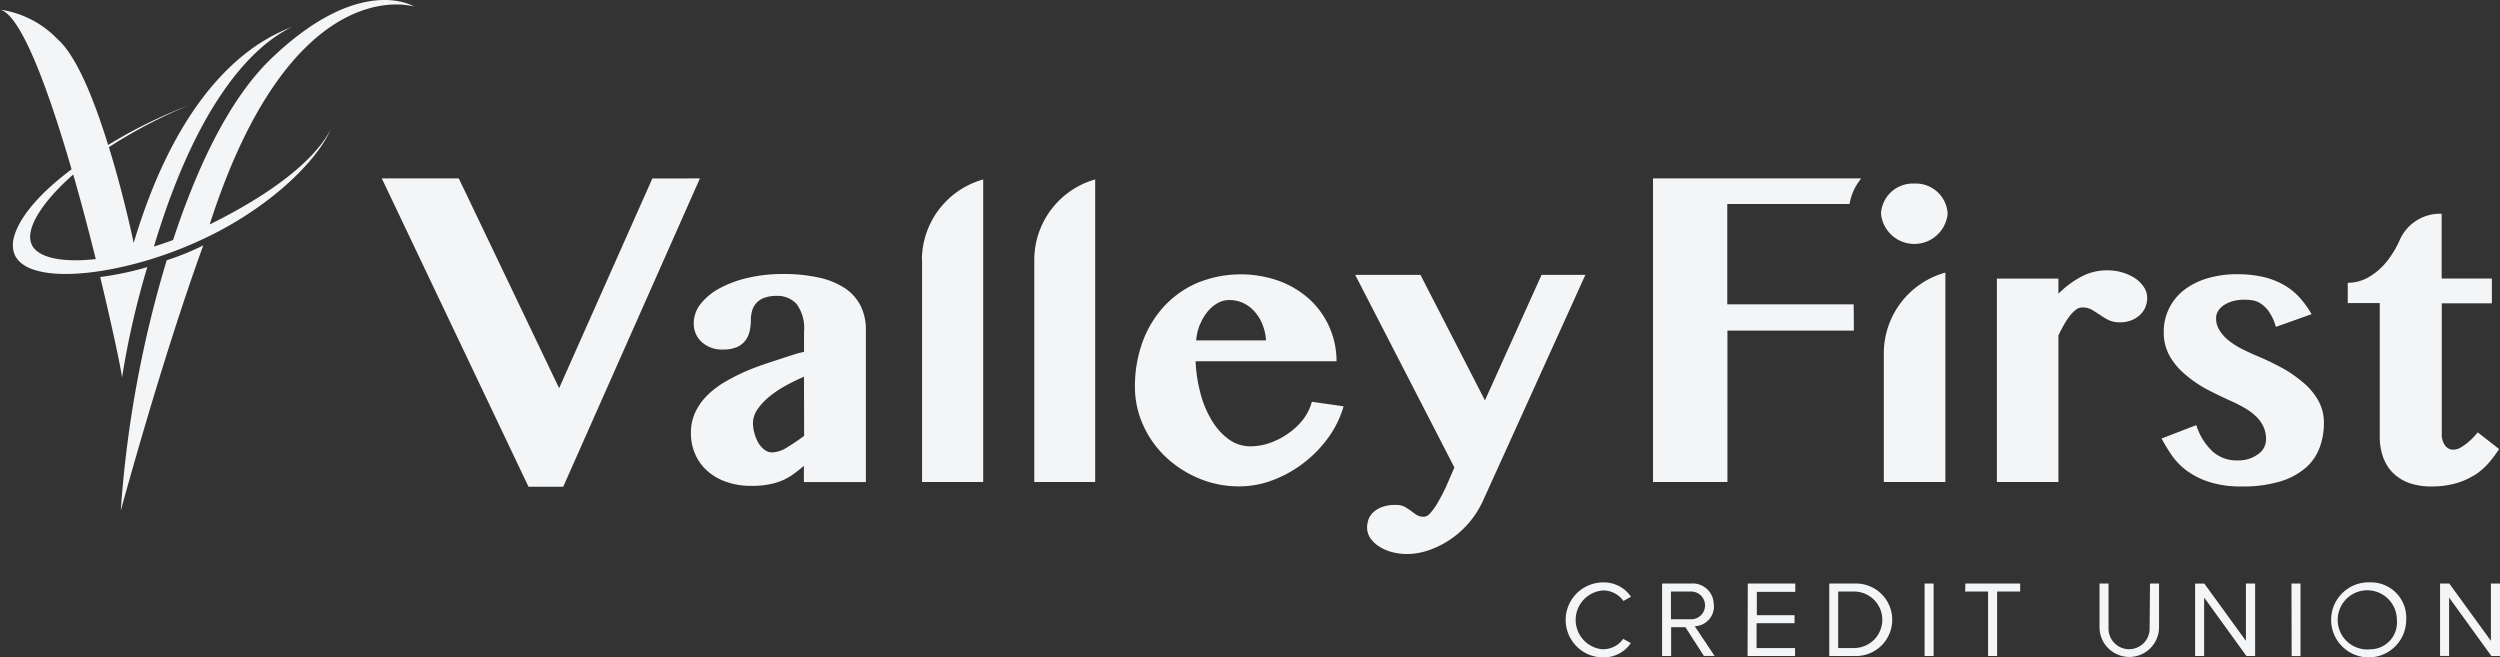 <svg xmlns="http://www.w3.org/2000/svg" width="224.014" height="58.907" viewBox="0 0 224.014 58.907">
  <rect x="0" y="0" width="224.014" height="58.907" fill="#333333" stroke="none"/>
  <path id="_64662cc9e70ebf83eb2c6e29_icon.mod--case3" data-name="64662cc9e70ebf83eb2c6e29_icon.mod--case3" d="M92.677,23.32V43.187h5.458V16.076a7.511,7.511,0,0,0-5.458,7.244Zm45.457,1.307-5.075,11.249-5.778-11.249h-5.849l8.889,17.262-.631,1.458c-.12.28-.262.591-.444.929s-.347.658-.534.96a4.94,4.94,0,0,1-.569.76.788.788,0,0,1-.546.307,1.176,1.176,0,0,1-.663-.169q-.256-.164-.506-.36a5.974,5.974,0,0,0-.551-.36,1.648,1.648,0,0,0-.8-.169,3.446,3.446,0,0,0-1.249.191,2.277,2.277,0,0,0-.787.48,1.589,1.589,0,0,0-.422.649,2.181,2.181,0,0,0-.12.7,1.687,1.687,0,0,0,.289.951,2.729,2.729,0,0,0,.782.747,4.029,4.029,0,0,0,1.138.5,5.083,5.083,0,0,0,1.369.178,5.939,5.939,0,0,0,1.946-.338,8.234,8.234,0,0,0,1.911-.951,8.393,8.393,0,0,0,2.934-3.444l9.191-20.28ZM116.8,37.543a5.977,5.977,0,0,1-1.333,1.271,6.614,6.614,0,0,1-1.627.858,5.23,5.23,0,0,1-1.8.32,3.255,3.255,0,0,1-1.929-.622A5.638,5.638,0,0,1,108.6,37.7a9,9,0,0,1-1.023-2.427,13.334,13.334,0,0,1-.444-2.9h12.627a7.5,7.5,0,0,0-2.387-5.524,8.376,8.376,0,0,0-2.711-1.658,10.27,10.27,0,0,0-7.382.16,8.83,8.83,0,0,0-2.987,2.115,9.519,9.519,0,0,0-1.916,3.187,11.479,11.479,0,0,0-.68,4,8.24,8.24,0,0,0,.729,3.422,8.89,8.89,0,0,0,2.009,2.849,9.776,9.776,0,0,0,2.978,1.938,9.252,9.252,0,0,0,3.653.72,8.417,8.417,0,0,0,2.987-.56,10.678,10.678,0,0,0,2.76-1.538,10.889,10.889,0,0,0,2.222-2.289,9.006,9.006,0,0,0,1.356-2.787L117.552,36A4.729,4.729,0,0,1,116.8,37.543Zm-9.24-8.533a4.265,4.265,0,0,1,.689-1.138,3.2,3.2,0,0,1,.889-.729,2.14,2.14,0,0,1,1.009-.258,2.937,2.937,0,0,1,1.231.258,3.137,3.137,0,0,1,1.009.742,3.886,3.886,0,0,1,.72,1.147,4.688,4.688,0,0,1,.338,1.467h-6.263a5.2,5.2,0,0,1,.36-1.489ZM75.823,25.9a6.865,6.865,0,0,0-2.329-1,14.386,14.386,0,0,0-3.378-.347,13.412,13.412,0,0,0-3.036.329,9.97,9.97,0,0,0-2.538.92,5.448,5.448,0,0,0-1.738,1.4,2.8,2.8,0,0,0-.64,1.778,2.191,2.191,0,0,0,.72,1.671,2.667,2.667,0,0,0,1.9.667,3.069,3.069,0,0,0,1.249-.218,1.929,1.929,0,0,0,.751-.582,2.223,2.223,0,0,0,.391-.849,4.592,4.592,0,0,0,.107-1,3.115,3.115,0,0,1,.111-.827,1.7,1.7,0,0,1,.382-.689,1.812,1.812,0,0,1,.715-.471,3.229,3.229,0,0,1,1.111-.169,2.3,2.3,0,0,1,1.778.729,3.631,3.631,0,0,1,.667,2.467v1.818l-.6.142c-.742.24-1.493.48-2.244.729s-1.493.5-2.178.787a18.377,18.377,0,0,0-1.987.991A8.027,8.027,0,0,0,63.4,35.4a5.4,5.4,0,0,0-1.089,1.52,4.342,4.342,0,0,0-.4,1.9,4.684,4.684,0,0,0,.378,1.867,4.31,4.31,0,0,0,1.08,1.5,5.012,5.012,0,0,0,1.711.991,6.7,6.7,0,0,0,2.267.36,8.161,8.161,0,0,0,1.609-.142,5.687,5.687,0,0,0,1.218-.378,5.328,5.328,0,0,0,.969-.569c.293-.222.591-.444.889-.711v1.458h5.555V29.521a4.7,4.7,0,0,0-.444-2.058,4.115,4.115,0,0,0-1.333-1.569Zm-3.769,13.16c-.56.409-1.071.756-1.538,1.035a2.666,2.666,0,0,1-1.333.444,1.1,1.1,0,0,1-.64-.209,2.146,2.146,0,0,1-.533-.56,3.179,3.179,0,0,1-.369-.822,3.414,3.414,0,0,1-.173-1.013,2.195,2.195,0,0,1,.409-1.258,5.536,5.536,0,0,1,1.067-1.142,9.529,9.529,0,0,1,1.48-.987,17.426,17.426,0,0,1,1.618-.791Zm-13.6-23.067L50.1,34.783l-8.991-18.8h-6.9L47.357,43.614h3.111L62.717,15.987Zm24.169,7.333V43.192H88.1V16.08a7.511,7.511,0,0,0-5.493,7.24ZM13.2,23.934a28.119,28.119,0,0,1-4.222.889c1.031,4.267,1.978,8.7,1.951,9.036A75.215,75.215,0,0,1,13.2,23.934Zm5.587-3.818C26.192-2.911,37.117.592,37.117.592S32.326-2.448,24.3,5.254c-3.876,3.72-6.742,10.031-8.791,16.253-.578.213-1.151.409-1.716.587C17.792,8.761,22.9,3.961,26.2,2.4c-2.267.889-9.618,3.973-14.222,19.369,0,0-.853-4.164-2.222-8.582a44.109,44.109,0,0,1,7.169-3.751A43.191,43.191,0,0,0,9.69,12.992C8.481,9.076,6.886,5.014,5.148,3.5A8.872,8.872,0,0,0,.006.863c1.876.444,4.333,7.156,6.409,14.307-5.569,4.173-5.258,6.8-5.258,6.8-.062,3.858,9.018,3.08,16.516-.311C23.819,18.92,28.308,14.6,29.615,11.636,29.019,12.734,27.046,16.023,18.783,20.116ZM2.837,21.894c-.613-1.333.889-3.764,3.724-6.258.742,2.582,1.431,5.2,2.022,7.582-3.031.333-5.222-.125-5.747-1.316Zm8,23.813s3.649-13.48,7.378-23.72a23.155,23.155,0,0,1-3.276,1.333,101.81,101.81,0,0,0-4.116,22.4ZM223.2,52.289v5.133l-3.729-5.133h-.827v6.489h.809V53.543l3.787,5.236h.777V52.289Zm-10.814-.107a3.363,3.363,0,1,0,3.223,3.36,3.165,3.165,0,0,0-3.223-3.36Zm0,6a2.651,2.651,0,1,1,2.387-2.636,2.406,2.406,0,0,1-2.387,2.636Zm-19.769-1.938a1.842,1.842,0,1,1-3.68,0V52.289h-.808v3.973a2.667,2.667,0,0,0,5.333-.027V52.289h-.809Zm12.729,2.542h.791V52.289h-.808Zm-4.1-1.364-3.725-5.129h-.827v6.489h.809V53.543l3.787,5.236h.782V52.289h-.826ZM176.09,53.005h2.053v5.778h.809V53.005h2.067v-.716h-4.911Zm-22.529,1.236a1.89,1.89,0,0,0-.136-.779,1.89,1.89,0,0,0-1.115-1.072,1.89,1.89,0,0,0-.784-.1h-2.592v6.493h.809V56.2h1.28l1.658,2.578h.956l-1.778-2.667a1.777,1.777,0,0,0,1.72-1.871Zm-3.835,1.249V53.005h1.742a1.244,1.244,0,1,1,0,2.484Zm22.728,3.289h.809V52.289h-.809Zm-15.862,0h4.254v-.711H157.4V55.845h3.4v-.72h-3.378V53.032h3.445v-.742h-4.254Zm9.542-6.489h-2.222v6.489h2.222a3.249,3.249,0,1,0,0-6.489Zm0,5.778h-1.422V53.005h1.422a2.531,2.531,0,1,1,0,5.062Zm-22.48.116a2.644,2.644,0,0,1,0-5.276,2.222,2.222,0,0,1,1.814.942l.68-.378a2.926,2.926,0,0,0-2.494-1.284,3.36,3.36,0,0,0,0,6.72,2.946,2.946,0,0,0,2.48-1.285l-.688-.378a2.179,2.179,0,0,1-1.8.929Zm78-15.556a5.982,5.982,0,0,0,1.271-1.058,11.278,11.278,0,0,0,1.009-1.333l-1.92-1.5a4.6,4.6,0,0,1-.338.4,6.267,6.267,0,0,1-.551.52,4.275,4.275,0,0,1-.64.444,1.238,1.238,0,0,1-.627.191.888.888,0,0,1-.782-.4,1.638,1.638,0,0,1-.28-.96V27.183h4.489V24.961h-4.5V19.152h-.213a3.938,3.938,0,0,0-3.556,2.387,8.637,8.637,0,0,1-1.217,1.978,5.782,5.782,0,0,1-1.578,1.333,3.741,3.741,0,0,1-1.849.489v1.818h2.867V39.112a5.478,5.478,0,0,0,.288,1.818,3.894,3.894,0,0,0,.858,1.409,3.977,3.977,0,0,0,1.44.92,5.707,5.707,0,0,0,2.009.329,8,8,0,0,0,2.147-.258,6.325,6.325,0,0,0,1.662-.711Zm-15.316-8.382a10.934,10.934,0,0,0-1.955-1.333,24.454,24.454,0,0,0-2.254-1.067c-.506-.213-.977-.444-1.408-.667a6.722,6.722,0,0,1-1.129-.76,3.527,3.527,0,0,1-.751-.889,1.912,1.912,0,0,1-.267-.978,1.242,1.242,0,0,1,.209-.729,1.77,1.77,0,0,1,.569-.529,2.931,2.931,0,0,1,.817-.333,4.243,4.243,0,0,1,.96-.107,5.513,5.513,0,0,1,.672.049,1.958,1.958,0,0,1,.76.289,2.8,2.8,0,0,1,.746.729,4.488,4.488,0,0,1,.622,1.369l3.2-1.138a8.422,8.422,0,0,0-1.08-1.5,5.755,5.755,0,0,0-1.4-1.12,6.948,6.948,0,0,0-1.827-.711,10.221,10.221,0,0,0-2.369-.249,9.269,9.269,0,0,0-2.666.369,6.439,6.439,0,0,0-2.089,1.049,4.777,4.777,0,0,0-1.333,1.64,4.664,4.664,0,0,0-.48,2.12,4.236,4.236,0,0,0,.528,2.147,6.048,6.048,0,0,0,1.387,1.649,10.673,10.673,0,0,0,1.889,1.307q1.062.56,2.138,1.04a13.007,13.007,0,0,1,1.266.64,5.263,5.263,0,0,1,1.04.76,3.134,3.134,0,0,1,.68.929,2.667,2.667,0,0,1,.24,1.147,1.625,1.625,0,0,1-.72,1.333,2.957,2.957,0,0,1-1.857.551,3.177,3.177,0,0,1-2.258-.84,5.5,5.5,0,0,1-1.418-2.32l-3.111,1.2a15.882,15.882,0,0,0,.929,1.524,5.884,5.884,0,0,0,1.36,1.382,7.11,7.11,0,0,0,2.018,1,9.269,9.269,0,0,0,2.889.391,11.477,11.477,0,0,0,3.413-.444,6.222,6.222,0,0,0,2.28-1.209,4.43,4.43,0,0,0,1.267-1.809,6.242,6.242,0,0,0,.391-2.222,4.045,4.045,0,0,0-.511-2.027A6.013,6.013,0,0,0,206.343,34.245ZM166.1,27.272H154.774V18.281H165.73a4.753,4.753,0,0,1,.373-1.222,5.522,5.522,0,0,1,.645-1.04v-.031H148.121v27.2h6.667V29.623h11.329Zm2.7,4.391V43.187h5.516V24.427a7.507,7.507,0,0,0-5.516,7.236Zm2.733-15.213a2.851,2.851,0,0,0-2.986,2.693,3,3,0,0,0,5.973,0A2.854,2.854,0,0,0,171.534,16.449Zm17.387,12.222a2.388,2.388,0,0,0,1.08.209,2.629,2.629,0,0,0,.929-.16,2.475,2.475,0,0,0,.76-.444,1.972,1.972,0,0,0,.52-.689,2.1,2.1,0,0,0,.191-.889,1.748,1.748,0,0,0-.28-.947,2.7,2.7,0,0,0-.769-.791,4.116,4.116,0,0,0-1.142-.538,4.675,4.675,0,0,0-1.387-.2,4.886,4.886,0,0,0-2.346.578,8.509,8.509,0,0,0-2.031,1.52V24.965h-5.512V43.187h5.512V30.067c.146-.32.306-.631.48-.938a6.864,6.864,0,0,1,.528-.809,2.885,2.885,0,0,1,.552-.56.915.915,0,0,1,.56-.209,1.674,1.674,0,0,1,.888.209c.232.138.445.289.7.444A6.363,6.363,0,0,0,188.921,28.672Z" fill="#f4f5f7"/>
</svg>
